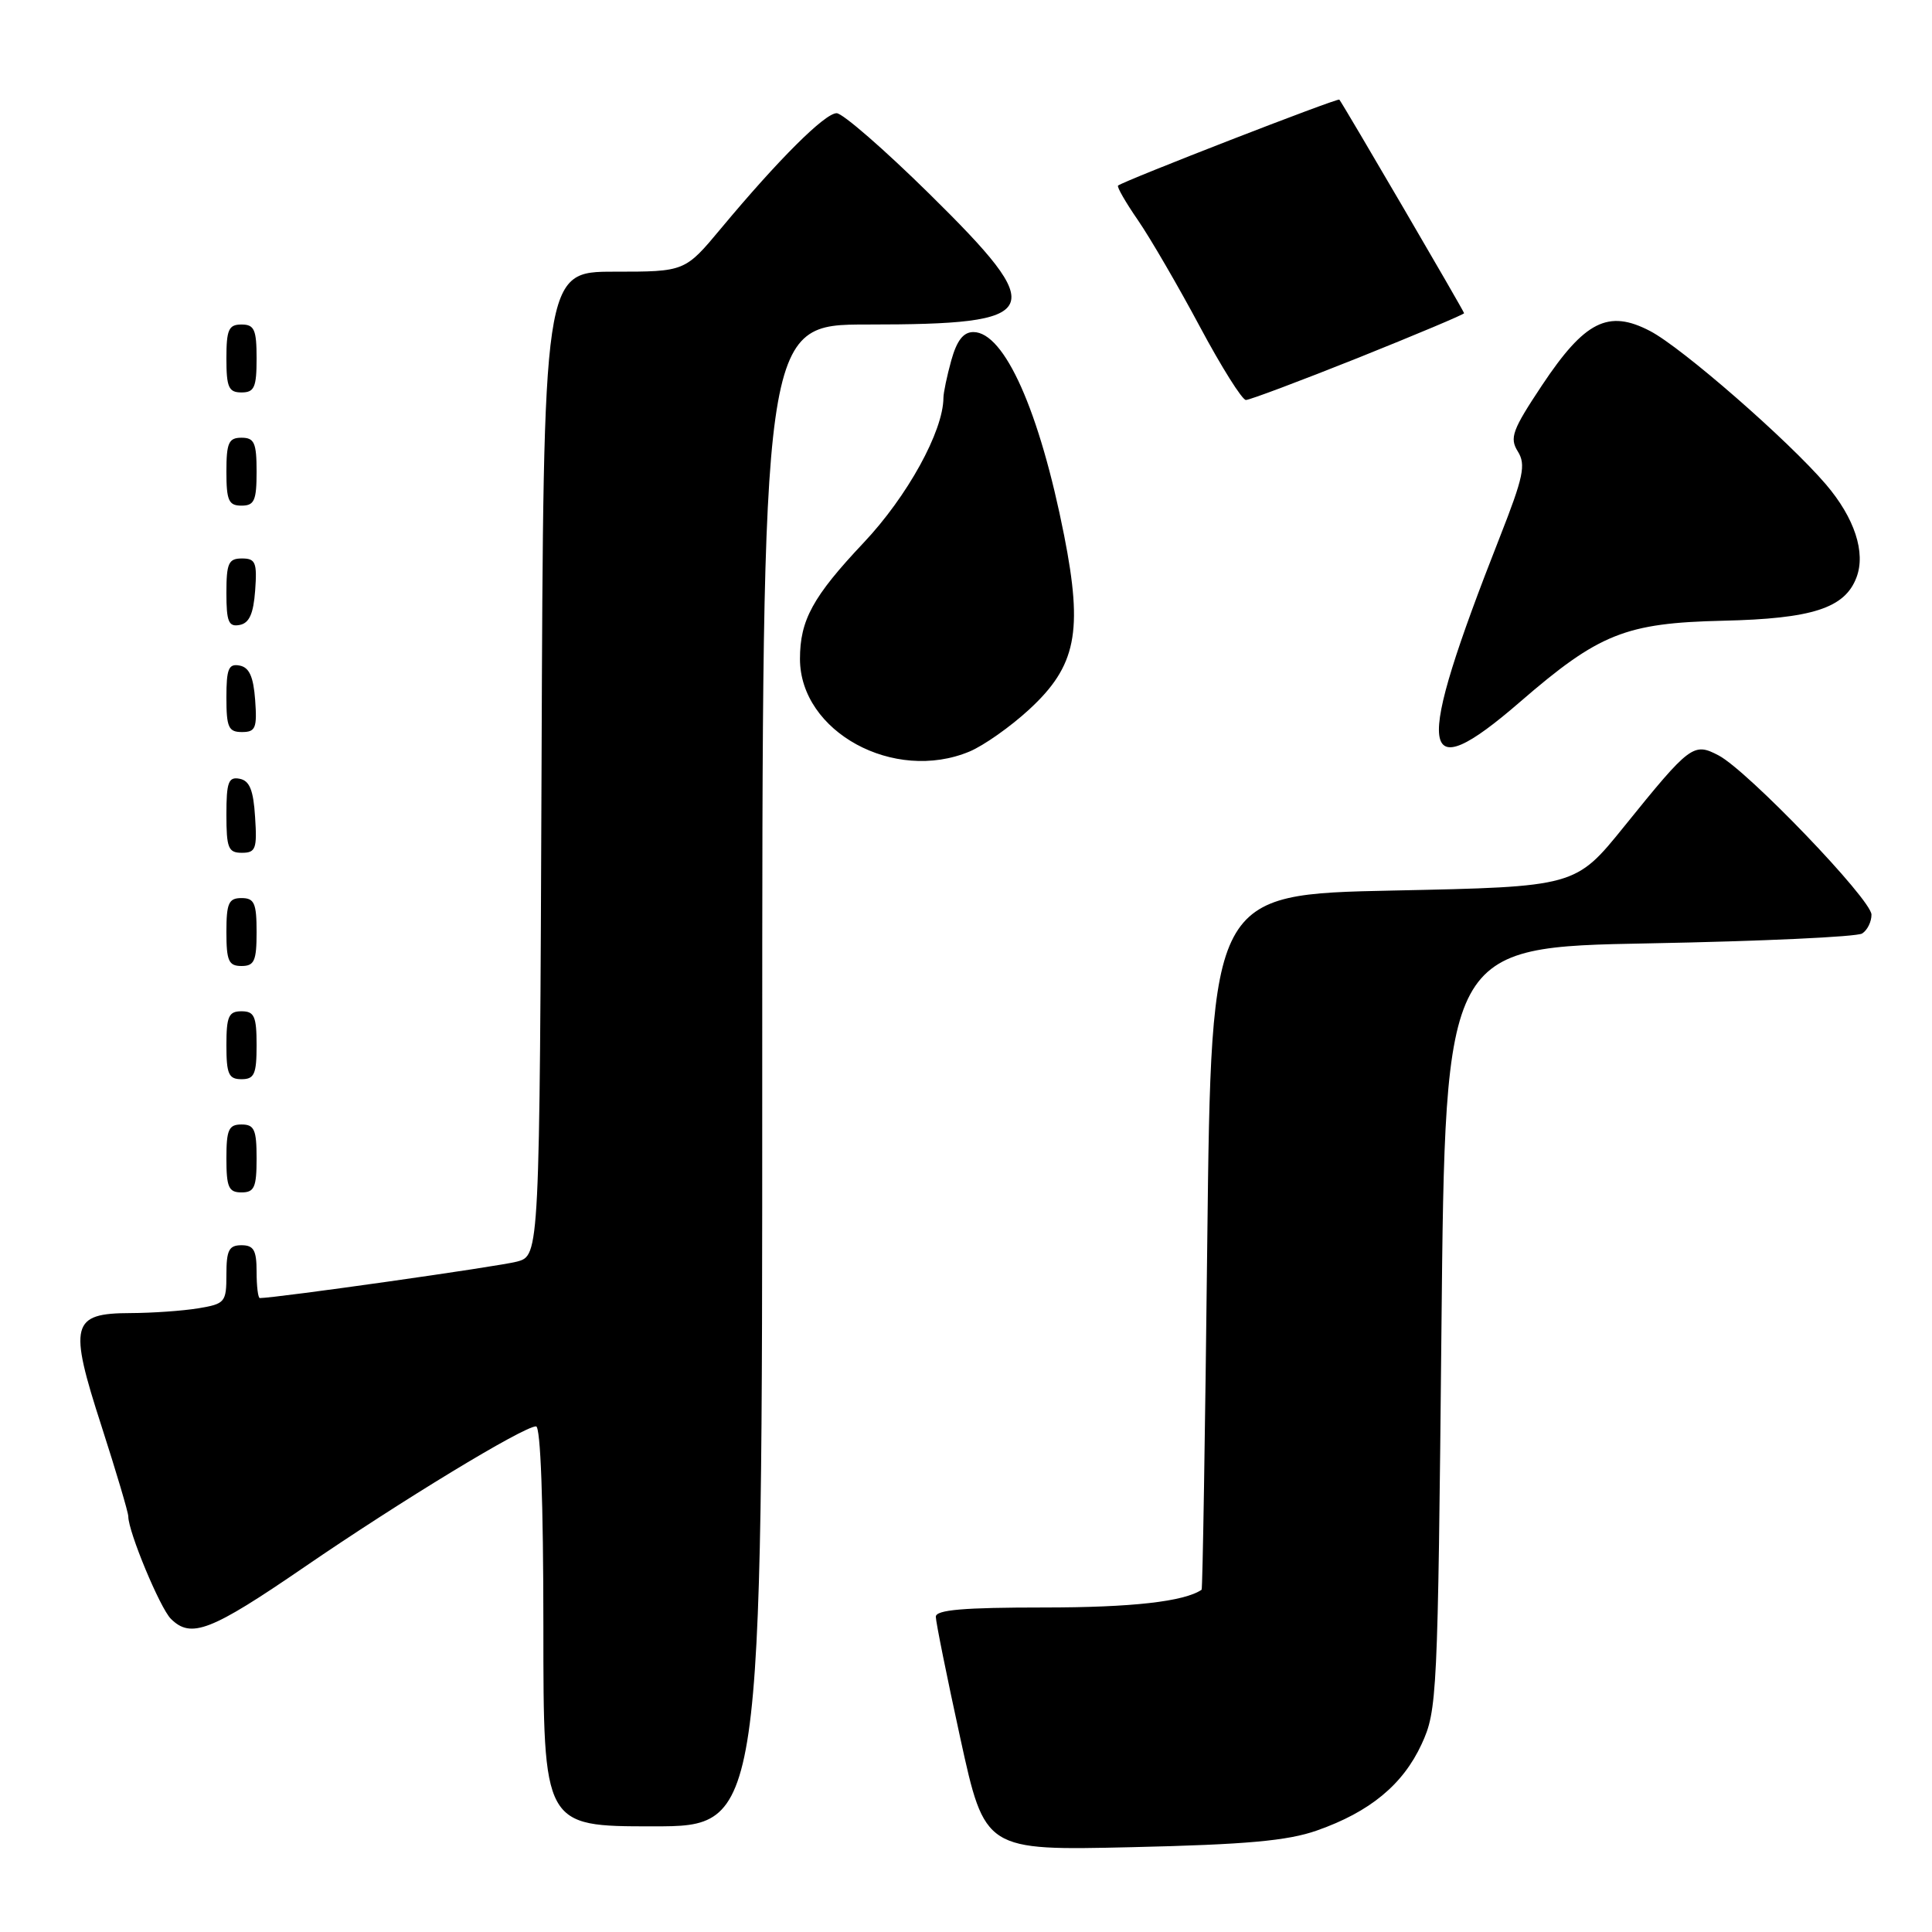<?xml version="1.0" encoding="UTF-8" standalone="no"?>
<!DOCTYPE svg PUBLIC "-//W3C//DTD SVG 1.1//EN" "http://www.w3.org/Graphics/SVG/1.1/DTD/svg11.dtd" >
<svg xmlns="http://www.w3.org/2000/svg" xmlns:xlink="http://www.w3.org/1999/xlink" version="1.1" viewBox="0 0 256 256">
 <g >
 <path fill="currentColor"
d=" M 174.50 242.55 C 181.51 240.09 185.89 236.48 188.37 231.11 C 190.43 226.65 190.52 224.88 191.00 176.00 C 191.50 125.50 191.50 125.50 218.50 125.00 C 233.35 124.72 246.06 124.14 246.75 123.69 C 247.44 123.25 247.99 122.12 247.98 121.19 C 247.96 119.18 231.57 102.12 227.73 100.10 C 224.40 98.35 223.96 98.68 215.22 109.50 C 208.76 117.50 208.76 117.50 184.63 118.00 C 160.50 118.50 160.50 118.50 159.97 164.50 C 159.69 189.80 159.35 210.57 159.22 210.65 C 156.91 212.22 149.97 213.00 138.35 213.00 C 127.67 213.00 124.00 213.31 124.00 214.23 C 124.00 214.90 125.46 222.15 127.25 230.34 C 130.50 245.21 130.50 245.21 150.00 244.76 C 165.15 244.41 170.61 243.92 174.50 242.55 Z  M 101.00 142.50 C 101.00 43.00 101.00 43.00 114.93 43.00 C 138.38 43.00 139.13 41.44 123.15 25.69 C 117.18 19.81 111.65 15.00 110.86 15.00 C 109.30 15.00 103.15 21.13 95.55 30.25 C 90.76 36.00 90.76 36.00 81.39 36.00 C 72.01 36.00 72.01 36.00 71.76 101.18 C 71.50 166.36 71.50 166.36 68.50 167.17 C 66.20 167.80 36.56 172.00 34.43 172.00 C 34.19 172.00 34.00 170.43 34.00 168.50 C 34.00 165.67 33.62 165.00 32.00 165.00 C 30.34 165.00 30.00 165.67 30.00 168.87 C 30.00 172.56 29.83 172.77 26.25 173.36 C 24.19 173.70 20.15 173.98 17.29 173.99 C 9.44 174.01 9.07 175.45 13.46 189.00 C 15.40 195.03 17.00 200.40 17.00 200.94 C 17.00 202.97 21.20 213.06 22.64 214.50 C 25.31 217.16 27.92 216.15 40.32 207.65 C 53.09 198.89 69.38 189.00 71.03 189.00 C 71.63 189.00 72.00 199.06 72.00 215.50 C 72.00 242.00 72.00 242.00 86.50 242.00 C 101.00 242.00 101.00 242.00 101.00 142.50 Z  M 34.00 153.50 C 34.00 149.67 33.70 149.00 32.00 149.00 C 30.30 149.00 30.00 149.67 30.00 153.50 C 30.00 157.33 30.30 158.00 32.00 158.00 C 33.70 158.00 34.00 157.33 34.00 153.50 Z  M 34.00 138.50 C 34.00 134.67 33.70 134.00 32.00 134.00 C 30.30 134.00 30.00 134.67 30.00 138.50 C 30.00 142.33 30.30 143.00 32.00 143.00 C 33.70 143.00 34.00 142.33 34.00 138.50 Z  M 34.00 123.50 C 34.00 119.67 33.70 119.00 32.00 119.00 C 30.30 119.00 30.00 119.67 30.00 123.50 C 30.00 127.33 30.30 128.00 32.00 128.00 C 33.70 128.00 34.00 127.33 34.00 123.50 Z  M 33.80 108.26 C 33.58 104.69 33.07 103.44 31.75 103.19 C 30.27 102.90 30.00 103.64 30.00 107.93 C 30.00 112.38 30.25 113.00 32.05 113.00 C 33.88 113.00 34.08 112.47 33.80 108.26 Z  M 128.47 99.58 C 130.35 98.79 133.90 96.29 136.37 94.01 C 142.61 88.26 143.52 83.72 141.01 70.98 C 137.75 54.45 133.09 44.00 128.98 44.00 C 127.65 44.00 126.79 45.11 126.05 47.75 C 125.48 49.81 125.01 52.05 125.01 52.71 C 124.99 57.14 120.23 65.78 114.43 71.92 C 107.70 79.06 106.00 82.17 106.00 87.32 C 106.02 96.97 118.46 103.76 128.47 99.58 Z  M 201.42 93.00 C 211.88 83.95 215.38 82.55 228.29 82.25 C 240.14 81.98 244.45 80.59 245.99 76.52 C 247.25 73.22 245.74 68.63 241.95 64.19 C 236.96 58.35 222.87 46.06 218.64 43.86 C 213.10 40.97 209.99 42.54 204.32 51.06 C 200.38 56.99 200.00 58.03 201.12 59.82 C 202.21 61.57 201.88 63.17 198.73 71.18 C 187.30 100.23 187.86 104.74 201.42 93.00 Z  M 33.81 92.76 C 33.58 89.66 33.03 88.43 31.75 88.19 C 30.29 87.91 30.00 88.61 30.00 92.43 C 30.00 96.38 30.28 97.00 32.06 97.00 C 33.86 97.00 34.08 96.47 33.81 92.76 Z  M 33.81 78.24 C 34.08 74.53 33.86 74.00 32.06 74.00 C 30.28 74.00 30.00 74.62 30.00 78.57 C 30.00 82.39 30.29 83.09 31.75 82.81 C 33.03 82.57 33.58 81.34 33.81 78.24 Z  M 34.00 62.50 C 34.00 58.67 33.70 58.00 32.00 58.00 C 30.30 58.00 30.00 58.67 30.00 62.50 C 30.00 66.33 30.30 67.00 32.00 67.00 C 33.70 67.00 34.00 66.33 34.00 62.50 Z  M 180.00 47.40 C 187.70 44.31 194.00 41.66 194.00 41.50 C 194.00 41.25 178.07 13.98 177.47 13.20 C 177.27 12.94 149.02 23.91 148.15 24.59 C 147.96 24.74 149.15 26.81 150.80 29.20 C 152.44 31.59 156.12 37.92 158.98 43.27 C 161.84 48.62 164.59 53.00 165.09 53.00 C 165.58 53.00 172.29 50.48 180.00 47.40 Z  M 34.00 47.50 C 34.00 43.67 33.70 43.00 32.00 43.00 C 30.30 43.00 30.00 43.67 30.00 47.50 C 30.00 51.33 30.30 52.00 32.00 52.00 C 33.70 52.00 34.00 51.33 34.00 47.50 Z "/>
</g>
</svg>